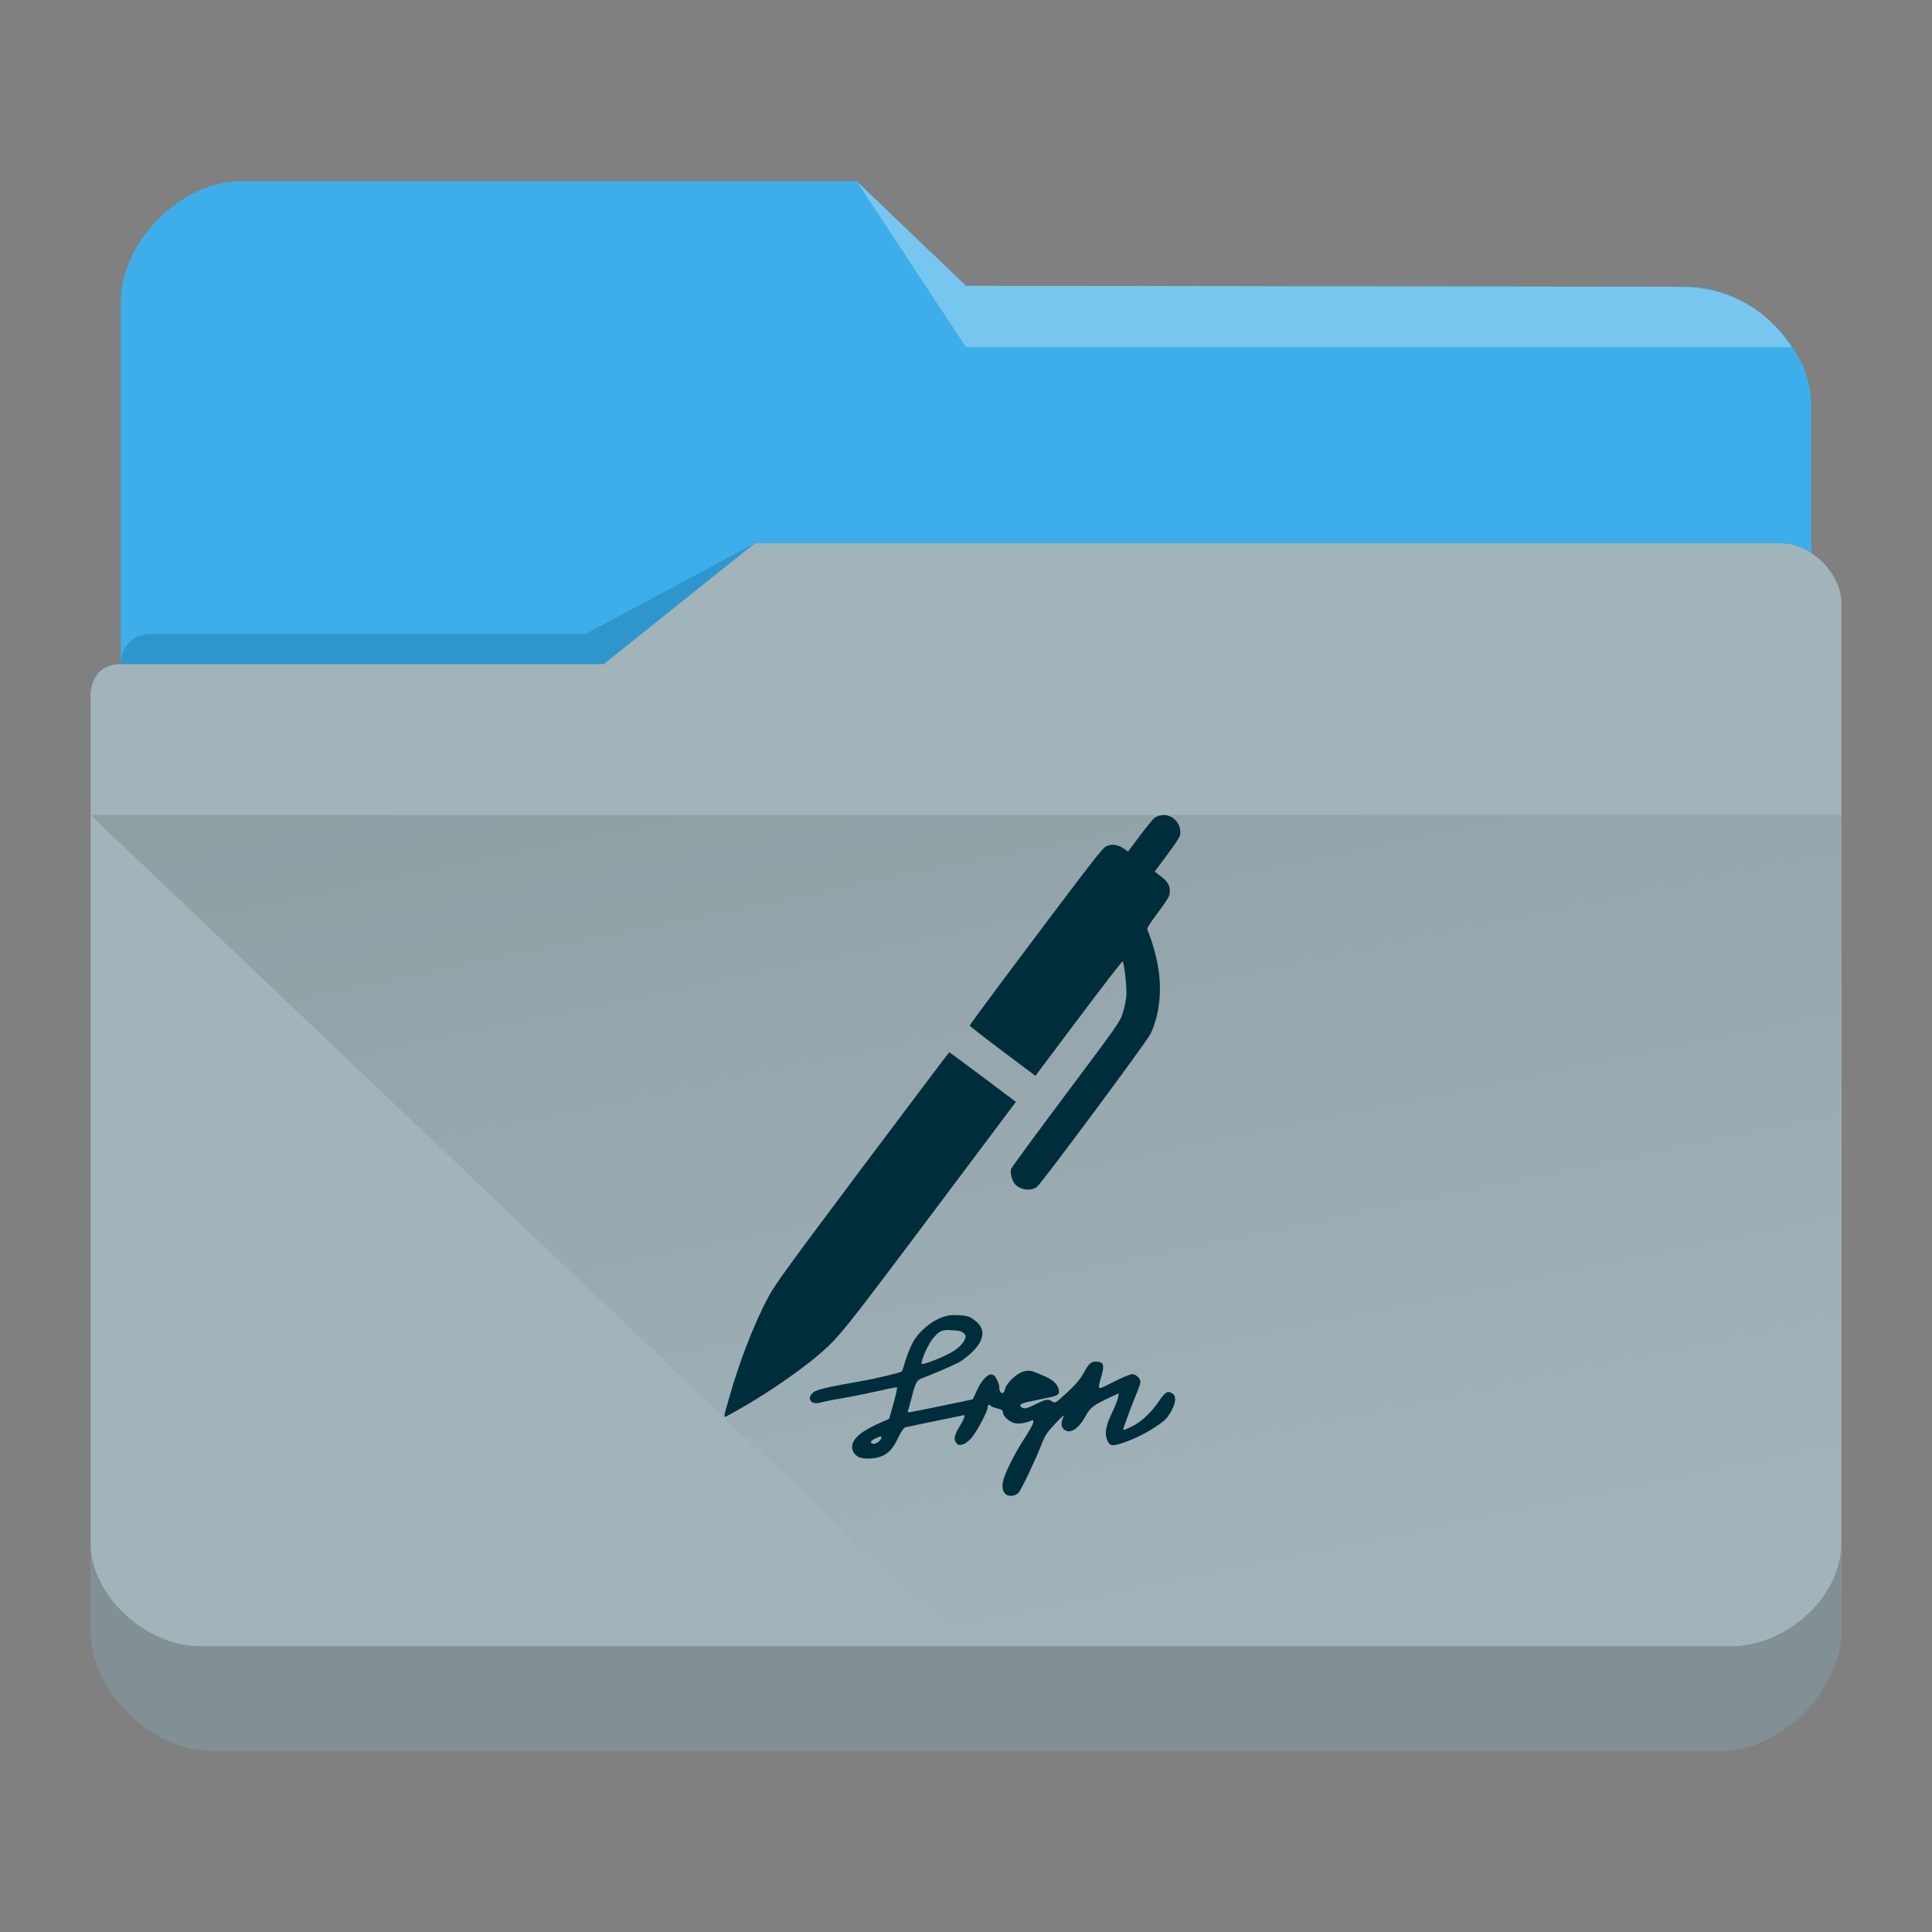 <?xml version="1.0" encoding="UTF-8" standalone="no"?>
<svg
   viewBox="0 0 64 64"
   version="1.1"
   id="svg12"
   sodipodi:docname="folder-sign.svg"
   inkscape:version="1.2.1 (9c6d41e410, 2022-07-14)"
   xmlns:inkscape="http://www.inkscape.org/namespaces/inkscape"
   xmlns:sodipodi="http://sodipodi.sourceforge.net/DTD/sodipodi-0.dtd"
   xmlns:xlink="http://www.w3.org/1999/xlink"
   xmlns="http://www.w3.org/2000/svg"
   xmlns:svg="http://www.w3.org/2000/svg"
   xmlns:rdf="http://www.w3.org/1999/02/22-rdf-syntax-ns#"
   xmlns:cc="http://creativecommons.org/ns#"
   xmlns:dc="http://purl.org/dc/elements/1.1/">
  <rect x="0" y="0" width="64" height="64" fill="#808080" stroke="none"/>
  <sodipodi:namedview
     pagecolor="#ffffff"
     bordercolor="#666666"
     borderopacity="1"
     objecttolerance="10"
     gridtolerance="10"
     guidetolerance="10"
     inkscape:pageopacity="0"
     inkscape:pageshadow="2"
     inkscape:window-width="1920"
     inkscape:window-height="1004"
     id="namedview14"
     showgrid="false"
     inkscape:zoom="5.2149125"
     inkscape:cx="47.555927"
     inkscape:cy="39.214464"
     inkscape:window-x="0"
     inkscape:window-y="0"
     inkscape:window-maximized="1"
     inkscape:current-layer="svg12"
     inkscape:showpageshadow="2"
     inkscape:pagecheckerboard="0"
     inkscape:deskcolor="#d1d1d1">
    <inkscape:grid
       type="xygrid"
       id="grid2873" />
  </sodipodi:namedview>
  <defs
     id="defs3051">
    <style
       type="text/css"
       id="current-color-scheme">.ColorScheme-Text { color:#31363b; }
.ColorScheme-Background { color:#eff0f1; }
.ColorScheme-Highlight { color:#3daee9; }
.ColorScheme-ViewText { color:#31363b; }
.ColorScheme-ViewBackground { color:#fcfcfc; }
.ColorScheme-ViewHover { color:#93cee9; }
.ColorScheme-ViewFocus { color:#3daee9; }
.ColorScheme-ButtonText { color:#31363b; }
.ColorScheme-ButtonBackground { color:#eff0f1; }
.ColorScheme-ButtonHover { color:#93cee9; }
.ColorScheme-ButtonFocus { color:#3daee9; }
</style>
    <linearGradient
       inkscape:collect="always"
       id="linearGradient4393">
      <stop
         style="stop-color:#000000;stop-opacity:1;"
         offset="0"
         id="stop4395" />
      <stop
         style="stop-color:#000000;stop-opacity:0;"
         offset="1"
         id="stop4397" />
    </linearGradient>
    <linearGradient
       inkscape:collect="always"
       xlink:href="#linearGradient4393"
       id="linearGradient668"
       gradientUnits="userSpaceOnUse"
       gradientTransform="matrix(3.62,0,0,3.467,3,-3590.623)"
       x1="5"
       y1="1037.362"
       x2="8"
       y2="1051.362" />
  </defs>
  <path
     inkscape:connector-curvature="0"
     style="fill:currentColor;fill-opacity:1;stroke-width:3.543"
     id="rect4180-6-7"
     d="m 4,32 h 56 l 4.1e-4,-18.6 c 0,-2 -2.1,-3.9 -4.1,-3.9 L 32,9.467 28.375,6 H 8 C 6,6 4,8 4,10 Z"
     sodipodi:nodetypes="ccccccccc"
     class="ColorScheme-Highlight" />
  <path
     inkscape:connector-curvature="0"
     style="fill:#a1b4ba;fill-opacity:1;stroke-width:3.543"
     d="m 3,23 c 0,-11.262 0,2.954 0,3.93 V 54 c 0,2 2,4 4,4 h 50 c 2,0 4,-2 4,-4 V 20 c 0,-1 -1,-2 -2,-2 h -34 L 20,22 H 4 c -1,0 -1,1 -1,1 z"
     id="rect4113-2-5"
     sodipodi:nodetypes="cccscccccccc" />
  <path
     inkscape:connector-curvature="0"
     style="opacity:0.3;fill:#0f608a;fill-opacity:1;fill-rule:evenodd;stroke-width:1.771"
     id="path4224-9-3"
     d="m 4,22 v 0 h 2 14 l 5,-4 v 0 L 19.4,21 H 5.018 C 4,21 4,22 4,22 Z"
     sodipodi:nodetypes="ccccccccc" />
  <path
     inkscape:connector-curvature="0"
     style="color:#31363b;opacity:0.3;fill:#ffffff;fill-opacity:1;fill-rule:evenodd;stroke-width:3.543"
     id="path4196-3-5"
     d="m 28.375,6 3.625,5.5 h 27.35 c -0.33,-0.5 -1.35,-2 -3.75,-2 L 32,9.468 Z"
     sodipodi:nodetypes="cccccc"
     class="ColorScheme-Text" />
  <path
     style="color:#000000;clip-rule:nonzero;display:inline;overflow:visible;visibility:visible;opacity:0.2;isolation:auto;mix-blend-mode:normal;color-interpolation:sRGB;color-interpolation-filters:linearRGB;solid-color:#000000;solid-opacity:1;fill:#000000;fill-opacity:1;fill-rule:nonzero;stroke:none;stroke-width:3.543;stroke-linecap:butt;stroke-linejoin:miter;stroke-miterlimit:4;stroke-dasharray:none;stroke-dashoffset:0;stroke-opacity:1;marker:none;color-rendering:auto;image-rendering:auto;shape-rendering:auto;text-rendering:auto;enable-background:accumulate"
     d="M 3,51.113 V 54 c 0,2 2,4 4,4 h 50 c 2,0 4,-2 4,-4 l -0.009,-2.826 c -0.024,1.787 -1.883,3.393 -3.698,3.359 H 6.642 c -1.805,0 -3.641,-1.669 -3.641,-3.42 z"
     id="path9304-6"
     inkscape:connector-curvature="0"
     sodipodi:nodetypes="cssccccscc" />
  <path
     style="opacity:0.181;fill:url(#linearGradient668);fill-opacity:1;fill-rule:evenodd;stroke:none;stroke-width:3.543px;stroke-linecap:butt;stroke-linejoin:miter;stroke-opacity:1"
     d="m 3,27 28.964,27.54 h 28.964 L 61,27 Z"
     id="path4152-2"
     inkscape:connector-curvature="0"
     sodipodi:nodetypes="ccccc" />
  <path
     style="color:#232629;fill:#002d3c;fill-opacity:1;stroke:none;stroke-width:0.706"
     d="m 38.55,27 c -0.099,-0.002 -0.2,0.027 -0.295,0.086 -0.051,0.035 -0.272,0.3 -0.489,0.59 l -0.396,0.532 -0.143,-0.098 c -0.201,-0.132 -0.394,-0.162 -0.575,-0.08 -0.125,0.056 -0.417,0.434 -2.337,2.986 -1.211,1.609 -2.196,2.938 -2.193,2.958 0.003,0.017 0.494,0.401 1.089,0.848 l 1.088,0.817 1.431,-1.907 c 0.788,-1.049 1.443,-1.898 1.458,-1.886 0.051,0.038 0.144,0.862 0.125,1.126 -0.01,0.144 -0.061,0.404 -0.117,0.576 -0.1,0.308 -0.11,0.326 -1.884,2.696 -0.981,1.31 -1.798,2.424 -1.813,2.468 -0.041,0.121 0.007,0.348 0.097,0.478 0.153,0.219 0.533,0.289 0.749,0.132 0.149,-0.109 3.663,-4.839 3.774,-5.085 0.326,-0.704 0.394,-1.605 0.187,-2.491 -0.081,-0.352 -0.188,-0.69 -0.292,-0.93 -0.031,-0.065 0.019,-0.15 0.349,-0.591 0.311,-0.422 0.382,-0.54 0.387,-0.649 0.013,-0.232 -0.058,-0.362 -0.287,-0.539 l -0.212,-0.166 0.422,-0.567 c 0.346,-0.469 0.421,-0.591 0.426,-0.7 0.015,-0.348 -0.253,-0.603 -0.549,-0.607 z m -7.106,7.858 c -0.011,0.002 -1.301,1.716 -2.87,3.806 -2.524,3.365 -2.883,3.863 -3.116,4.291 -0.462,0.852 -0.966,2.152 -1.3,3.339 -0.217,0.761 -0.228,0.693 0.075,0.531 0.932,-0.503 2.148,-1.32 2.856,-1.92 0.692,-0.588 0.81,-0.737 3.743,-4.643 l 2.821,-3.761 -1.096,-0.823 c -0.603,-0.453 -1.102,-0.822 -1.112,-0.82 z m 0.317,8.71 c -0.139,-0.01 -0.281,-0.005 -0.374,0.015 v 0.002 c -0.438,0.093 -0.926,0.472 -1.162,0.91 -0.063,0.114 -0.165,0.371 -0.227,0.565 -0.058,0.198 -0.114,0.363 -0.119,0.367 -0.034,0.042 -0.872,0.243 -1.365,0.328 -1.158,0.203 -1.474,0.278 -1.588,0.383 -0.223,0.206 -0.051,0.414 0.266,0.321 0.084,-0.026 0.442,-0.097 0.787,-0.156 0.346,-0.059 0.872,-0.169 1.17,-0.236 0.299,-0.072 0.553,-0.119 0.565,-0.106 0.012,0.012 -0.037,0.253 -0.117,0.535 l -0.143,0.506 -0.317,0.139 c -0.173,0.076 -0.421,0.206 -0.551,0.295 -0.396,0.261 -0.472,0.589 -0.194,0.8 0.152,0.114 0.573,0.109 0.834,-0.006 0.232,-0.105 0.362,-0.252 0.543,-0.635 0.097,-0.198 0.173,-0.303 0.232,-0.316 0.047,-0.013 0.465,-0.097 0.928,-0.194 0.464,-0.093 0.884,-0.182 0.939,-0.194 0.088,-0.021 0.097,-0.012 0.072,0.068 -0.016,0.051 -0.093,0.199 -0.174,0.329 -0.08,0.131 -0.143,0.286 -0.143,0.349 0,0.131 0.11,0.261 0.199,0.227 0.034,-0.012 0.079,-0.025 0.101,-0.025 0.021,0 0.114,-0.068 0.207,-0.152 0.173,-0.156 0.59,-0.919 0.59,-1.079 0,-0.079 0.063,-0.1 0.101,-0.036 0.012,0.021 0.109,0.059 0.214,0.083 0.148,0.038 0.19,0.066 0.19,0.134 0,0.131 0.215,0.321 0.405,0.358 0.148,0.026 0.337,-0.006 0.539,-0.088 0.072,-0.03 0.076,-0.021 0.051,0.088 -0.016,0.068 -0.14,0.283 -0.27,0.481 -0.278,0.413 -0.615,1.07 -0.703,1.361 -0.072,0.248 -0.042,0.434 0.088,0.523 0.118,0.076 0.311,0.04 0.412,-0.07 0.088,-0.097 0.569,-1.111 0.746,-1.574 0.126,-0.325 0.185,-0.413 0.471,-0.717 0.236,-0.248 0.313,-0.308 0.262,-0.211 -0.084,0.181 -0.08,0.32 0.012,0.404 0.198,0.181 0.484,0.006 0.733,-0.451 0.148,-0.27 0.257,-0.349 0.805,-0.607 l 0.285,-0.131 -0.029,0.156 c -0.016,0.084 -0.114,0.325 -0.215,0.531 -0.198,0.417 -0.235,0.683 -0.117,0.91 0.08,0.156 0.164,0.161 0.551,0.027 0.539,-0.181 1.243,-0.6 1.425,-0.839 0.248,-0.337 0.325,-0.661 0.174,-0.771 -0.156,-0.114 -0.244,-0.067 -0.442,0.223 -0.265,0.396 -0.594,0.704 -0.91,0.86 -0.147,0.076 -0.278,0.126 -0.291,0.113 -0.016,-0.017 0.32,-0.923 0.5,-1.348 0.038,-0.088 0.07,-0.198 0.07,-0.244 0,-0.118 -0.148,-0.252 -0.274,-0.252 -0.059,0 -0.338,0.113 -0.616,0.256 -0.577,0.287 -0.539,0.312 -0.391,-0.227 0.088,-0.332 0.059,-0.421 -0.143,-0.443 -0.194,-0.021 -0.27,0.042 -0.447,0.358 -0.114,0.215 -0.265,0.392 -0.556,0.662 -0.383,0.354 -0.4,0.366 -0.489,0.303 -0.135,-0.097 -0.211,-0.083 -0.539,0.08 -0.32,0.16 -0.426,0.181 -0.506,0.084 -0.068,-0.08 0.038,-0.122 0.624,-0.236 0.569,-0.109 0.64,-0.14 0.64,-0.258 0,-0.19 -0.156,-0.37 -0.434,-0.492 -0.481,-0.215 -0.534,-0.228 -0.744,-0.174 -0.227,0.059 -0.565,0.383 -0.611,0.586 -0.047,0.211 -0.19,0.147 -0.19,-0.084 0,-0.097 -0.118,-0.341 -0.186,-0.383 -0.143,-0.097 -0.374,0.114 -0.551,0.502 l -0.139,0.299 -0.312,0.068 c -0.404,0.088 -1.58,0.324 -1.736,0.354 -0.101,0.017 -0.118,0.01 -0.097,-0.051 0.016,-0.041 0.067,-0.226 0.117,-0.416 0.131,-0.522 0.169,-0.591 0.358,-0.658 0.227,-0.08 0.995,-0.409 1.192,-0.51 0.093,-0.047 0.281,-0.189 0.42,-0.316 0.426,-0.396 0.492,-0.763 0.189,-1.032 -0.084,-0.072 -0.194,-0.147 -0.244,-0.168 -0.078,-0.03 -0.212,-0.051 -0.35,-0.057 z m -0.425,0.492 c 0.058,-0.005 0.128,-0.002 0.215,0.006 0.223,0.012 0.312,0.034 0.375,0.101 0.084,0.084 0.084,0.088 0.01,0.248 -0.051,0.101 -0.168,0.22 -0.316,0.321 -0.257,0.177 -1.062,0.501 -1.088,0.442 -0.034,-0.097 0.224,-0.675 0.389,-0.86 0.164,-0.186 0.241,-0.247 0.416,-0.256 z m -2.163,3.528 c 0.033,0.003 0.033,0.031 0.008,0.082 -0.056,0.105 -0.199,0.181 -0.279,0.152 -0.093,-0.038 -0.068,-0.087 0.08,-0.164 0.097,-0.049 0.161,-0.073 0.193,-0.071 z"
     class="ColorScheme-Text"
     id="path14466-5" />
</svg>
